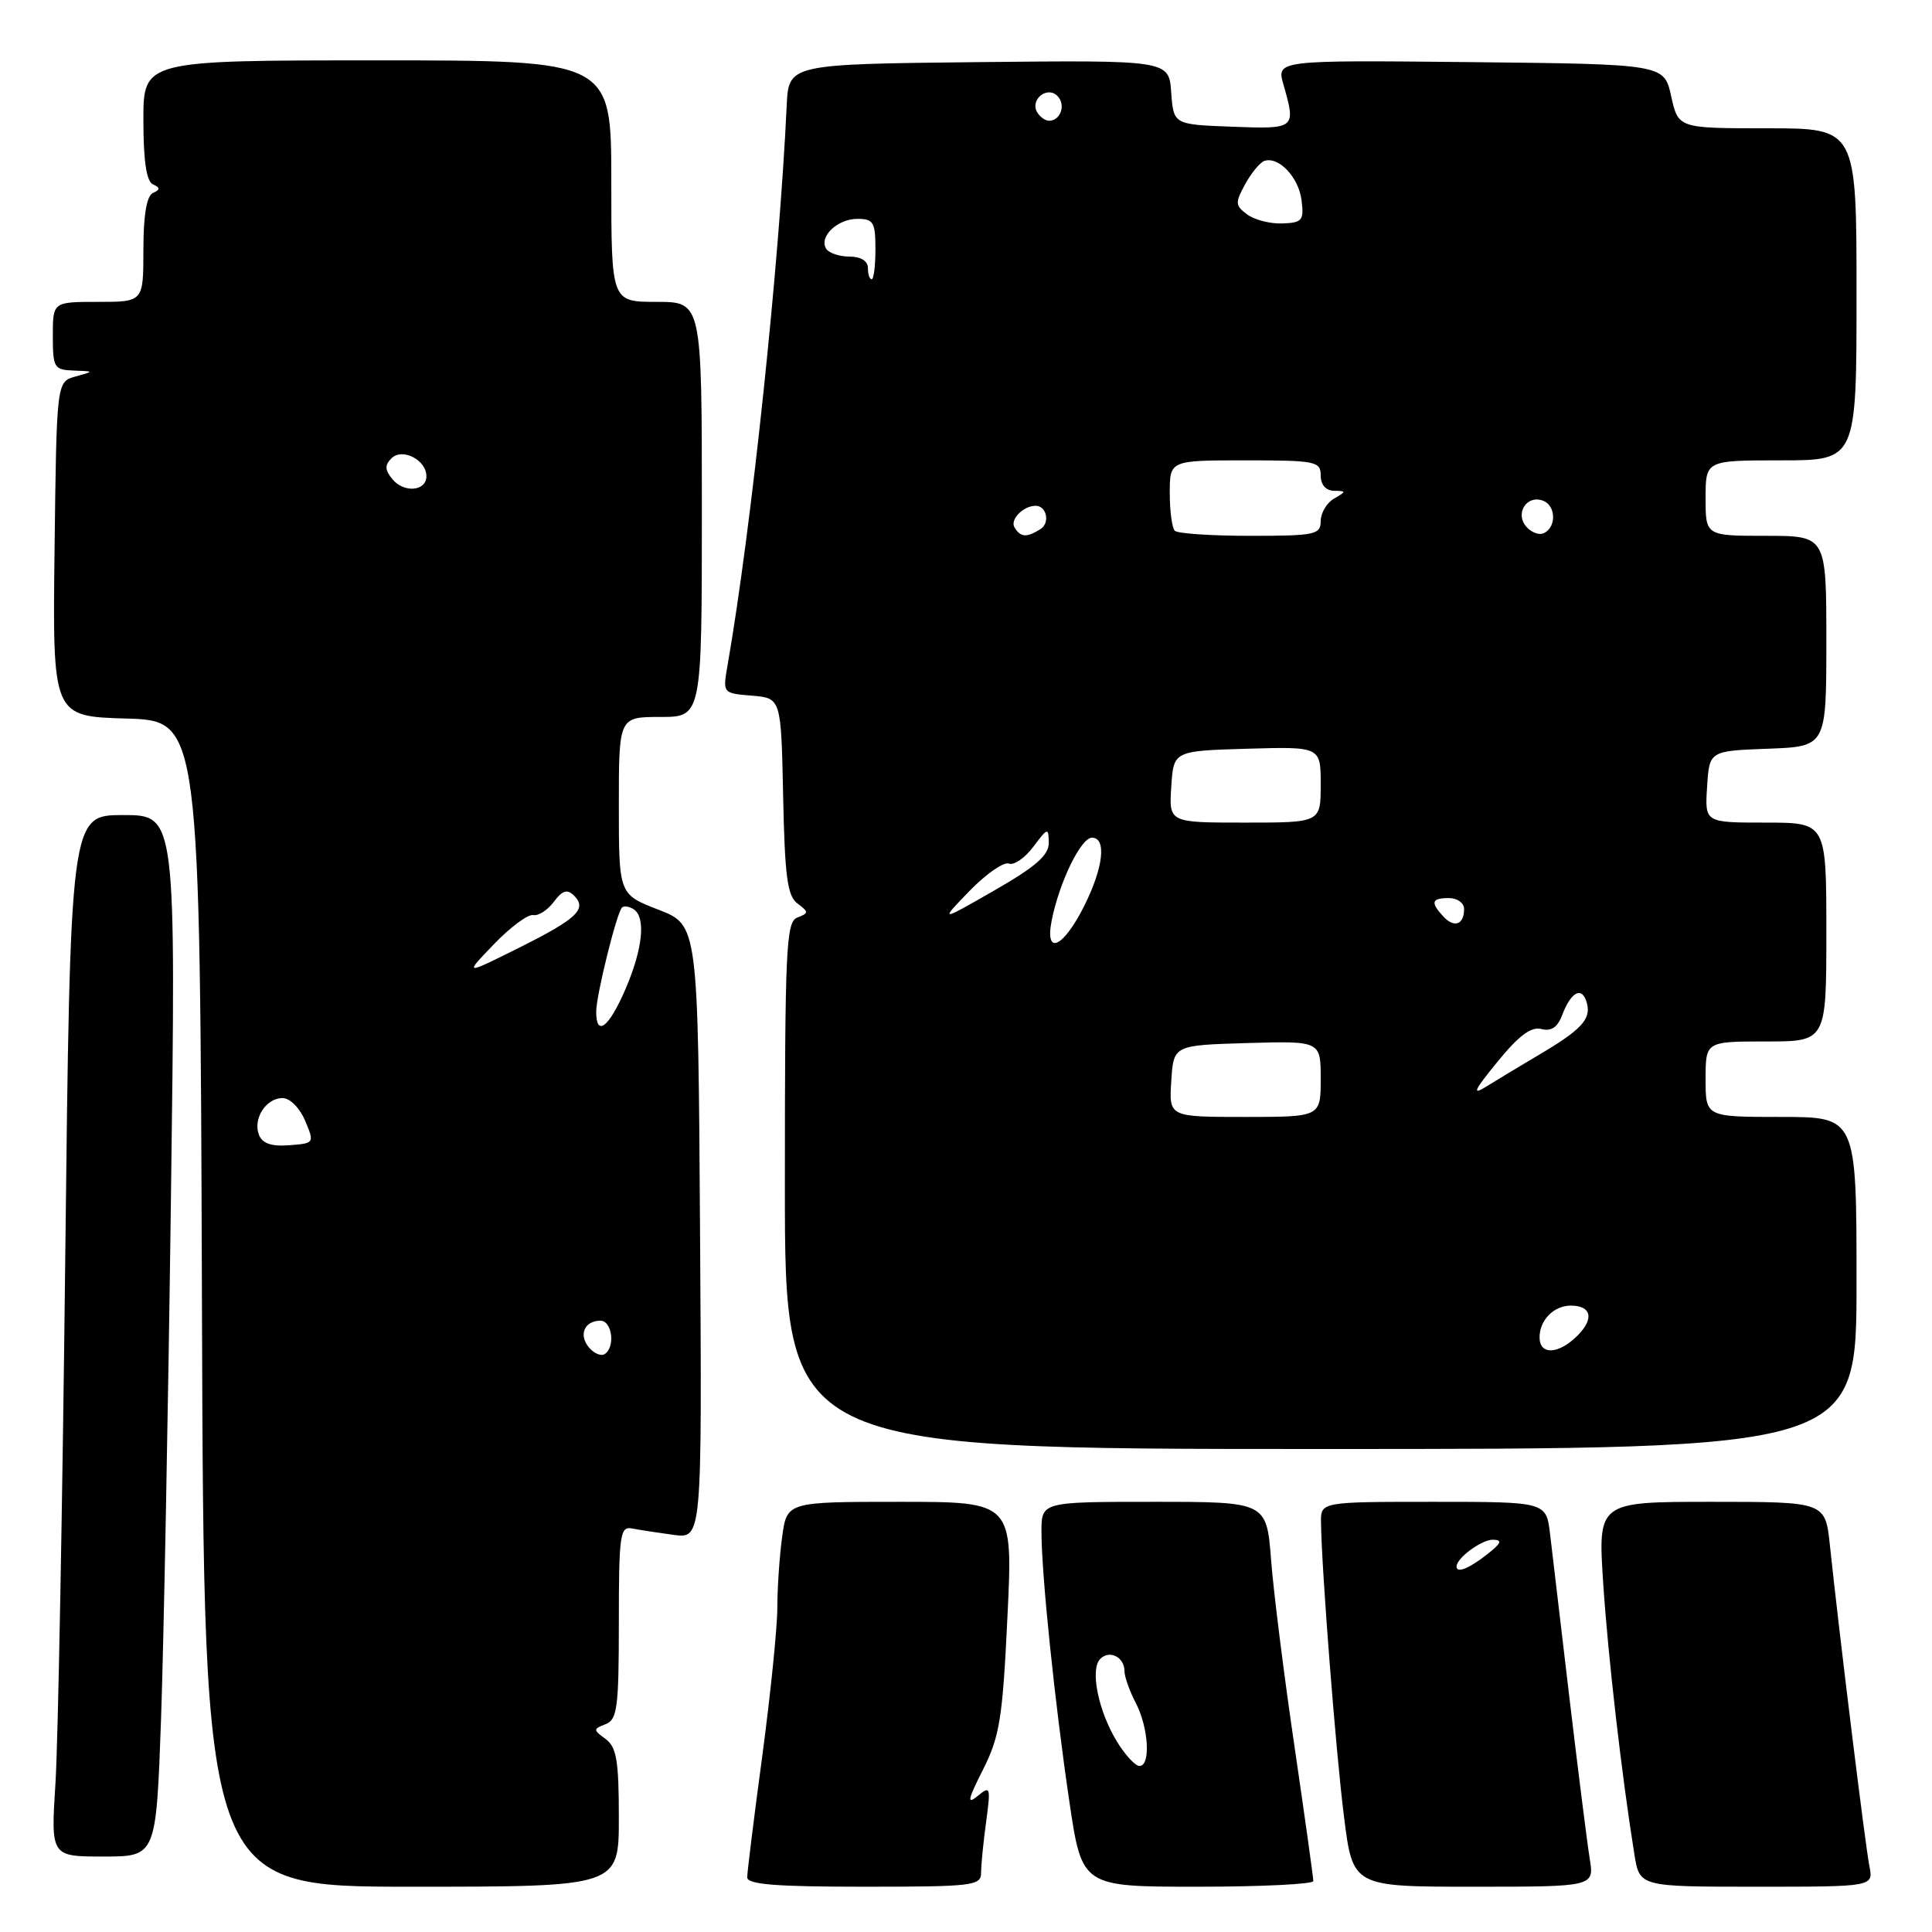 <?xml version="1.0" encoding="UTF-8" standalone="no"?>
<!DOCTYPE svg PUBLIC "-//W3C//DTD SVG 1.1//EN" "http://www.w3.org/Graphics/SVG/1.1/DTD/svg11.dtd" >
<svg xmlns="http://www.w3.org/2000/svg" xmlns:xlink="http://www.w3.org/1999/xlink" version="1.1" viewBox="0 0 256 256">
 <g >
 <path fill="currentColor"
d=" M 82.00 240.86 C 82.00 233.31 81.70 231.50 80.25 230.43 C 78.58 229.20 78.58 229.11 80.25 228.46 C 81.79 227.87 82.00 226.25 82.00 214.99 C 82.00 203.33 82.16 202.22 83.75 202.53 C 84.71 202.72 87.19 203.10 89.26 203.38 C 93.02 203.88 93.02 203.88 92.76 163.22 C 92.50 122.57 92.50 122.57 87.25 120.54 C 82.00 118.51 82.00 118.51 82.00 106.76 C 82.00 95.00 82.00 95.00 87.50 95.00 C 93.00 95.00 93.00 95.00 93.00 67.50 C 93.00 40.00 93.00 40.00 87.00 40.00 C 81.00 40.00 81.00 40.00 81.00 24.00 C 81.00 8.00 81.00 8.00 50.00 8.00 C 19.00 8.00 19.00 8.00 19.00 15.92 C 19.00 21.27 19.40 24.02 20.25 24.42 C 21.25 24.88 21.25 25.12 20.25 25.58 C 19.43 25.97 19.00 28.53 19.00 33.08 C 19.00 40.00 19.00 40.00 13.00 40.00 C 7.00 40.00 7.00 40.00 7.00 44.50 C 7.00 48.72 7.17 49.01 9.75 49.10 C 12.50 49.20 12.50 49.20 10.00 49.89 C 7.50 50.59 7.50 50.59 7.23 72.76 C 6.96 94.93 6.96 94.93 16.73 95.21 C 26.50 95.50 26.50 95.50 26.76 172.75 C 27.01 250.00 27.01 250.00 54.51 250.00 C 82.00 250.00 82.00 250.00 82.00 240.86 Z  M 130.00 248.14 C 130.00 247.12 130.30 244.08 130.67 241.39 C 131.29 236.76 131.23 236.58 129.53 237.99 C 128.09 239.17 128.24 238.46 130.25 234.49 C 132.47 230.08 132.85 227.71 133.49 214.25 C 134.23 199.00 134.23 199.00 119.25 199.00 C 104.27 199.00 104.27 199.00 103.64 203.64 C 103.29 206.19 103.00 210.42 103.00 213.03 C 103.00 215.64 102.10 224.47 101.01 232.64 C 99.91 240.81 99.01 248.06 99.01 248.75 C 99.00 249.70 102.76 250.00 114.50 250.00 C 128.95 250.00 130.00 249.87 130.00 248.14 Z  M 174.02 249.25 C 174.03 248.84 172.91 240.85 171.54 231.50 C 170.16 222.15 168.76 211.01 168.43 206.75 C 167.83 199.00 167.83 199.00 152.91 199.00 C 138.00 199.00 138.00 199.00 138.00 202.96 C 138.00 208.60 139.76 225.60 141.70 238.75 C 143.37 250.00 143.37 250.00 158.68 250.00 C 167.11 250.00 174.01 249.66 174.02 249.25 Z  M 210.64 246.25 C 210.31 244.19 209.10 234.62 207.96 225.00 C 206.82 215.38 205.67 205.59 205.39 203.25 C 204.88 199.00 204.88 199.00 189.94 199.00 C 175.00 199.00 175.00 199.00 175.04 201.75 C 175.12 207.98 177.00 232.13 178.09 240.75 C 179.25 250.00 179.25 250.00 195.25 250.00 C 211.26 250.00 211.26 250.00 210.64 246.25 Z  M 247.70 247.25 C 247.17 244.60 243.72 216.59 242.47 204.75 C 241.86 199.00 241.86 199.00 226.79 199.00 C 211.73 199.00 211.73 199.00 212.43 209.75 C 213.08 219.59 214.87 235.14 216.57 245.75 C 217.26 250.00 217.26 250.00 232.75 250.00 C 248.25 250.00 248.25 250.00 247.70 247.25 Z  M 21.34 227.75 C 21.69 217.71 22.29 186.66 22.65 158.75 C 23.32 108.00 23.32 108.00 16.32 108.00 C 9.31 108.00 9.31 108.00 8.64 167.25 C 8.27 199.84 7.69 230.89 7.35 236.25 C 6.73 246.00 6.73 246.00 13.71 246.00 C 20.69 246.00 20.69 246.00 21.34 227.75 Z  M 246.00 170.00 C 246.00 148.00 246.00 148.00 236.00 148.00 C 226.00 148.00 226.00 148.00 226.00 143.00 C 226.00 138.00 226.00 138.00 234.00 138.00 C 242.00 138.00 242.00 138.00 242.00 123.50 C 242.00 109.00 242.00 109.00 233.95 109.00 C 225.89 109.00 225.89 109.00 226.20 104.25 C 226.50 99.50 226.50 99.50 234.25 99.21 C 242.00 98.92 242.00 98.92 242.00 84.96 C 242.00 71.00 242.00 71.00 234.00 71.00 C 226.00 71.00 226.00 71.00 226.00 66.00 C 226.00 61.00 226.00 61.00 236.00 61.00 C 246.00 61.00 246.00 61.00 246.00 39.00 C 246.00 17.00 246.00 17.00 234.19 17.00 C 222.38 17.00 222.38 17.00 221.44 12.75 C 220.50 8.50 220.50 8.50 194.82 8.23 C 169.13 7.97 169.13 7.97 170.07 11.23 C 171.74 17.07 171.69 17.11 163.25 16.79 C 155.50 16.50 155.50 16.50 155.19 12.23 C 154.88 7.97 154.88 7.97 129.69 8.23 C 104.50 8.50 104.50 8.50 104.24 14.00 C 103.26 35.10 99.56 70.05 96.40 88.18 C 95.76 91.86 95.76 91.86 99.63 92.18 C 103.50 92.50 103.50 92.50 103.77 105.50 C 103.99 116.15 104.33 118.72 105.67 119.72 C 107.18 120.85 107.18 120.99 105.65 121.58 C 104.16 122.15 104.00 125.57 104.00 157.11 C 104.00 192.00 104.00 192.00 175.00 192.00 C 246.00 192.00 246.00 192.00 246.00 170.00 Z  M 78.03 178.53 C 76.64 176.87 77.45 175.00 79.56 175.00 C 81.12 175.00 81.56 178.53 80.11 179.43 C 79.63 179.73 78.69 179.33 78.03 178.53 Z  M 34.31 150.37 C 33.49 148.23 35.25 145.50 37.44 145.50 C 38.42 145.50 39.72 146.81 40.43 148.50 C 41.68 151.47 41.66 151.50 38.31 151.75 C 35.95 151.93 34.75 151.51 34.31 150.37 Z  M 79.00 134.05 C 79.00 131.89 81.71 120.96 82.42 120.25 C 82.66 120.00 83.35 120.10 83.93 120.46 C 85.61 121.49 85.19 125.69 82.88 131.06 C 80.68 136.16 79.00 137.46 79.00 134.05 Z  M 65.45 125.11 C 67.62 122.85 69.96 121.12 70.65 121.25 C 71.33 121.39 72.56 120.60 73.38 119.50 C 74.51 117.98 75.15 117.78 76.05 118.66 C 77.85 120.44 76.48 121.74 68.68 125.63 C 61.50 129.21 61.50 129.21 65.45 125.11 Z  M 52.00 63.50 C 50.99 62.28 50.96 61.64 51.87 60.73 C 53.30 59.30 56.50 60.94 56.50 63.10 C 56.50 65.09 53.54 65.36 52.00 63.50 Z  M 147.99 230.75 C 145.52 226.70 144.41 221.19 145.79 219.81 C 147.03 218.57 149.00 219.58 149.00 221.44 C 149.00 222.17 149.67 224.06 150.49 225.64 C 152.20 228.91 152.50 234.00 150.99 234.00 C 150.43 234.00 149.08 232.54 147.99 230.75 Z  M 193.00 207.57 C 193.00 206.45 196.33 204.00 197.82 204.02 C 199.12 204.04 198.94 204.49 197.00 206.00 C 194.62 207.86 193.00 208.50 193.00 207.57 Z  M 204.00 177.20 C 204.00 174.92 205.89 173.00 208.14 173.00 C 210.87 173.00 211.26 174.74 209.04 176.96 C 206.52 179.48 204.00 179.60 204.00 177.20 Z  M 155.20 143.25 C 155.50 138.50 155.50 138.50 165.25 138.21 C 175.00 137.93 175.00 137.93 175.00 142.96 C 175.00 148.00 175.00 148.00 164.95 148.00 C 154.89 148.00 154.89 148.00 155.20 143.25 Z  M 198.43 140.68 C 201.25 137.22 202.89 136.00 204.23 136.35 C 205.54 136.69 206.38 136.13 206.99 134.52 C 208.20 131.33 209.67 130.63 210.28 132.95 C 210.84 135.10 209.50 136.50 203.50 140.02 C 201.30 141.32 198.38 143.08 197.00 143.94 C 194.99 145.20 195.26 144.56 198.43 140.68 Z  M 139.36 121.94 C 140.38 116.85 143.23 111.00 144.69 111.00 C 146.64 111.00 146.21 114.92 143.71 119.95 C 140.90 125.60 138.40 126.74 139.36 121.94 Z  M 191.25 121.44 C 189.51 119.56 189.68 119.00 192.00 119.00 C 193.10 119.00 194.00 119.65 194.00 120.44 C 194.00 122.53 192.69 123.00 191.25 121.44 Z  M 128.47 118.05 C 130.66 115.80 133.00 114.17 133.68 114.43 C 134.35 114.69 135.81 113.69 136.92 112.20 C 138.83 109.65 138.94 109.62 138.97 111.66 C 138.99 113.31 137.28 114.82 131.75 117.99 C 124.50 122.15 124.50 122.15 128.47 118.05 Z  M 155.20 104.25 C 155.50 99.50 155.50 99.50 165.25 99.21 C 175.00 98.93 175.00 98.93 175.00 103.96 C 175.00 109.00 175.00 109.00 164.95 109.00 C 154.89 109.00 154.89 109.00 155.20 104.25 Z  M 134.43 69.89 C 133.80 68.87 135.55 67.05 137.19 67.02 C 138.67 66.98 139.18 69.27 137.88 70.10 C 136.04 71.26 135.25 71.22 134.43 69.89 Z  M 155.67 70.33 C 155.30 69.97 155.00 67.72 155.00 65.33 C 155.00 61.00 155.00 61.00 165.00 61.00 C 174.33 61.00 175.00 61.13 175.00 63.00 C 175.00 64.23 175.68 65.01 176.75 65.03 C 178.42 65.06 178.42 65.11 176.75 66.08 C 175.79 66.64 175.00 67.98 175.00 69.05 C 175.00 70.84 174.25 71.00 165.67 71.00 C 160.53 71.00 156.03 70.70 155.67 70.33 Z  M 202.21 69.75 C 200.72 67.96 202.34 65.53 204.47 66.35 C 206.27 67.04 206.22 70.10 204.40 70.70 C 203.80 70.90 202.81 70.47 202.21 69.75 Z  M 115.00 35.50 C 115.00 34.58 114.06 34.00 112.56 34.00 C 111.22 34.00 109.83 33.53 109.47 32.96 C 108.49 31.36 110.96 29.00 113.62 29.00 C 115.73 29.00 116.00 29.45 116.00 33.00 C 116.00 35.20 115.78 37.00 115.50 37.00 C 115.22 37.00 115.00 36.33 115.00 35.50 Z  M 165.25 28.41 C 163.66 27.23 163.64 26.86 165.00 24.39 C 165.82 22.89 166.97 21.51 167.54 21.32 C 169.43 20.69 172.08 23.49 172.46 26.52 C 172.80 29.21 172.56 29.51 169.91 29.61 C 168.31 29.67 166.21 29.13 165.25 28.41 Z  M 137.45 14.91 C 136.42 13.25 138.73 11.33 140.11 12.71 C 141.27 13.87 140.54 16.00 139.00 16.00 C 138.51 16.00 137.82 15.51 137.45 14.91 Z "/>
</g>
</svg>